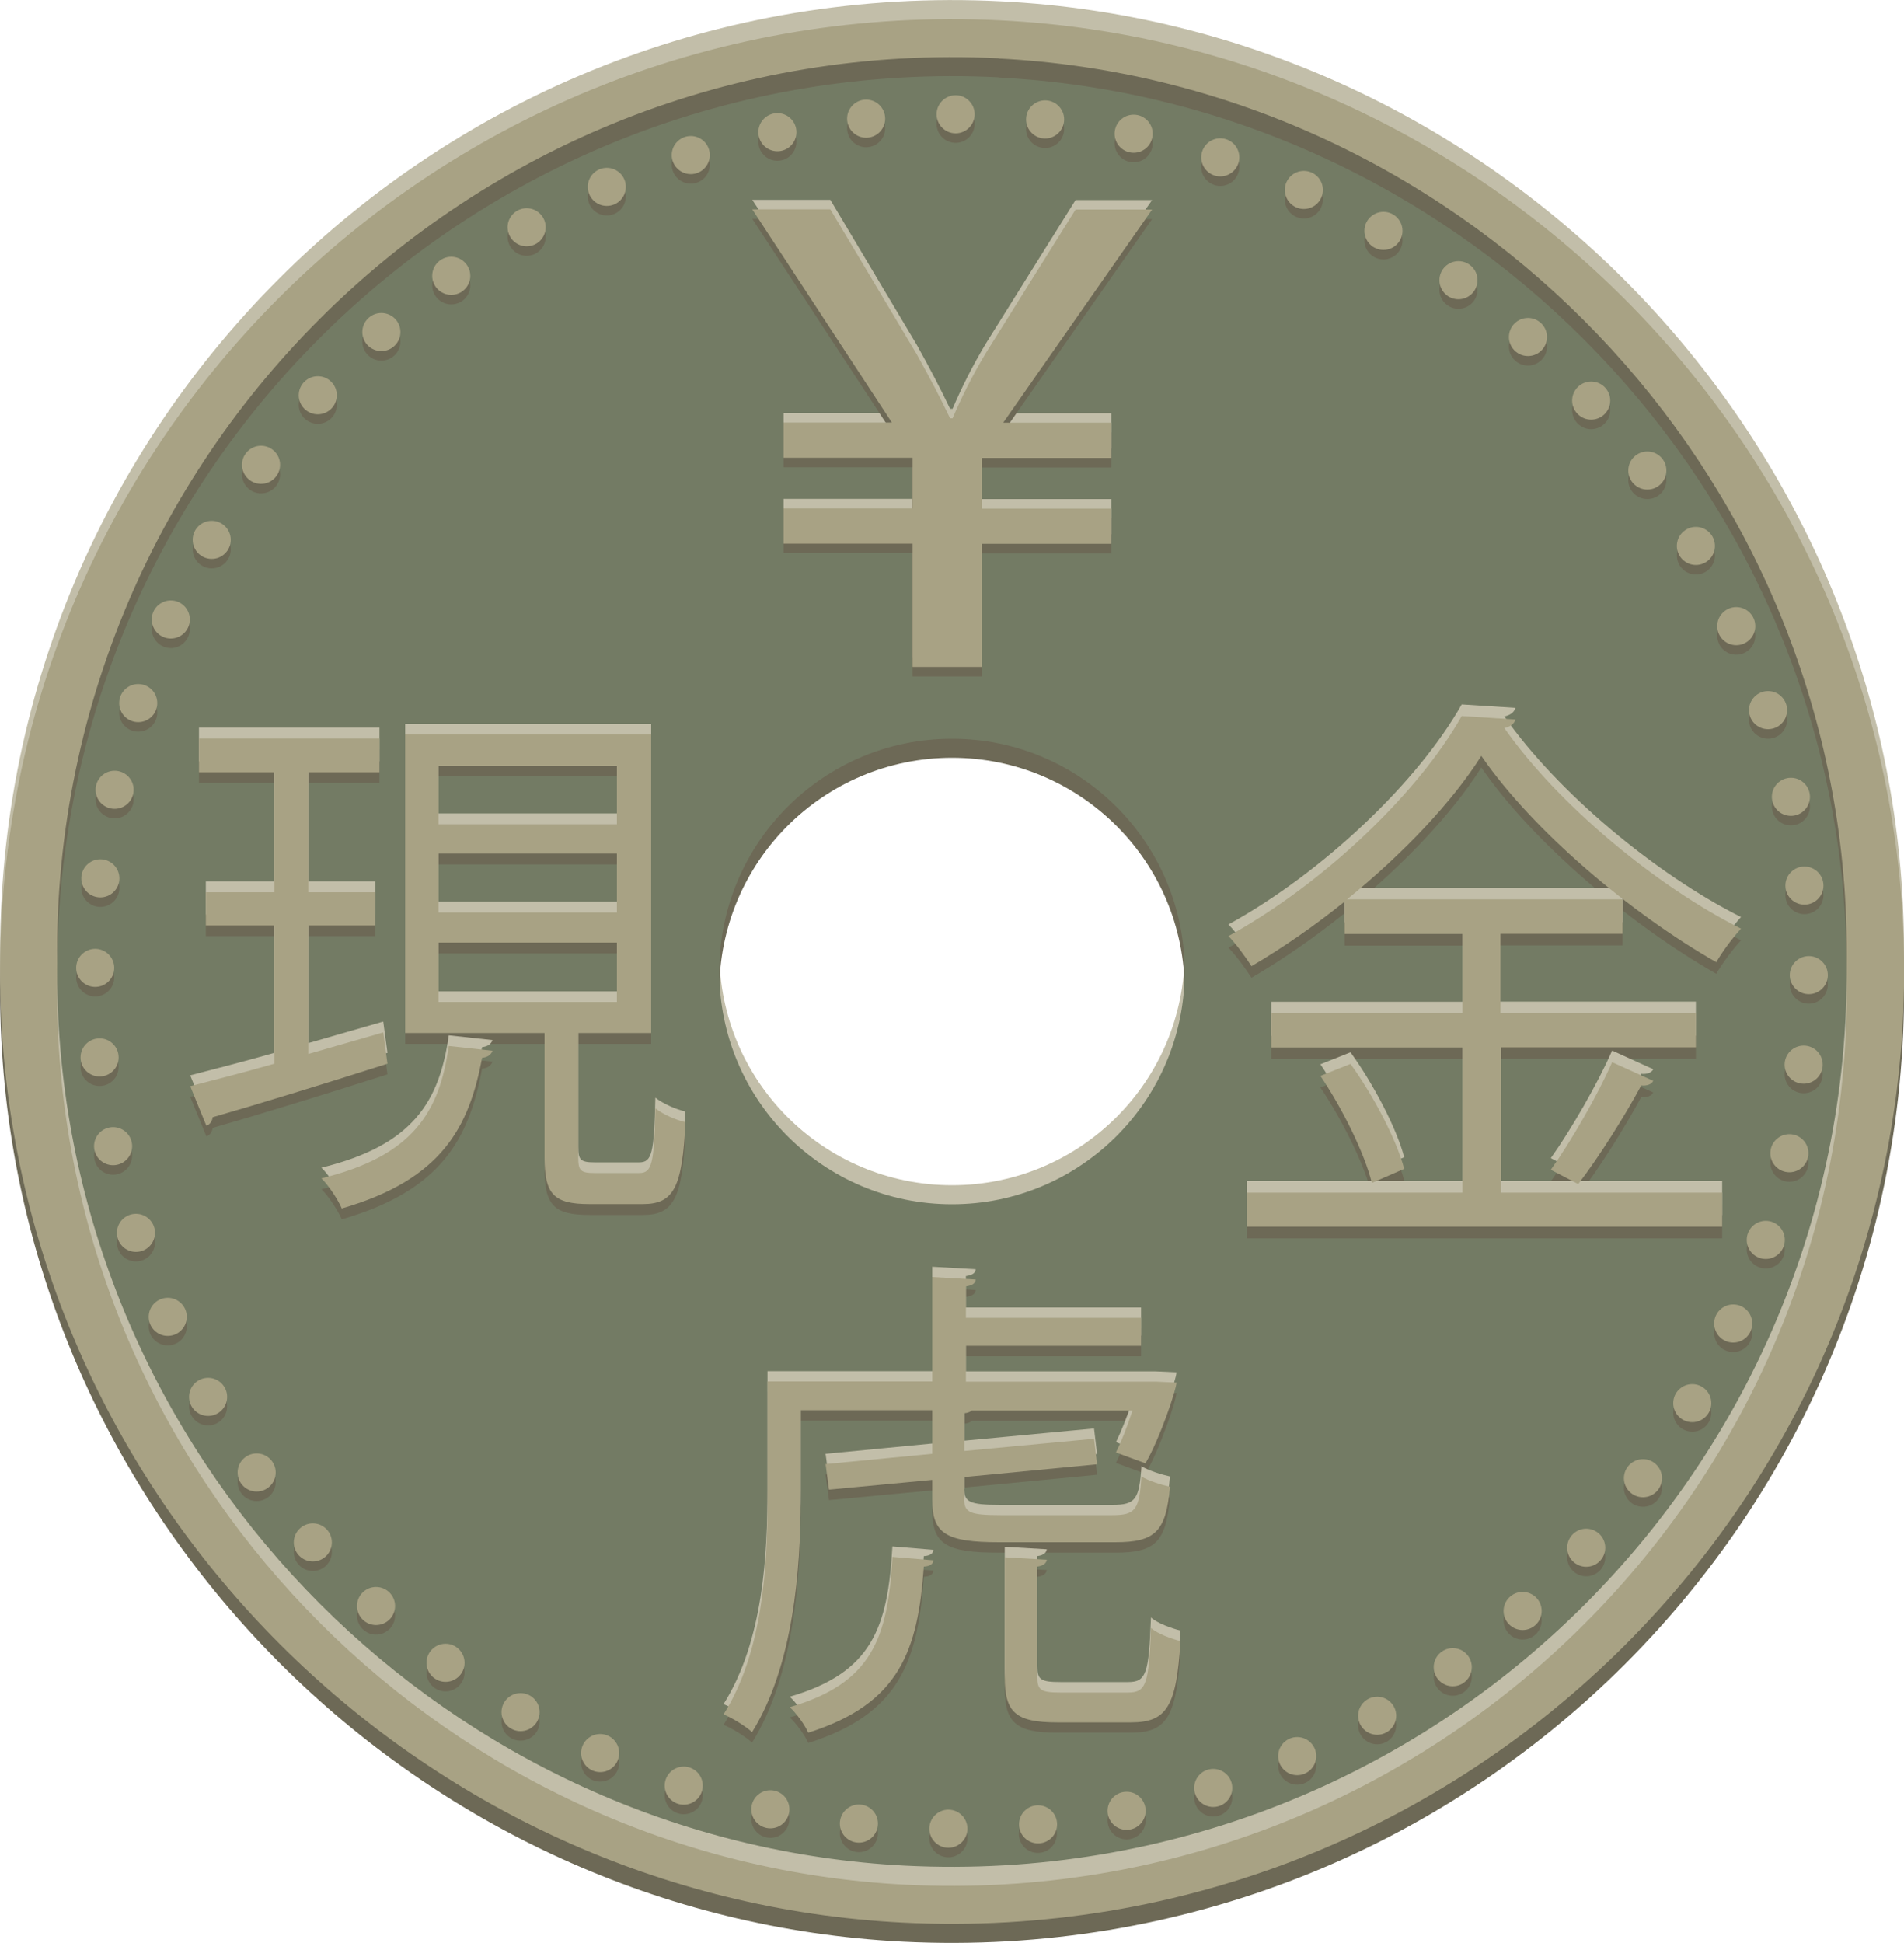 <?xml version="1.0" encoding="UTF-8"?>
<svg id="Calque_2" data-name="Calque 2" xmlns="http://www.w3.org/2000/svg" viewBox="0 0 100 102">
  <defs>
    <style>
      .cls-1 {
        fill: #6d6956;
      }

      .cls-2 {
        fill: #a8a284;
      }

      .cls-3 {
        fill: #737b64;
      }

      .cls-4 {
        fill: #c2bea9;
      }
    </style>
  </defs>
  <g id="Yen_final">
    <g>
      <g>
        <path class="cls-1" d="M52.6,2.07C22.93.56-1.44,24.93.07,54.6c1.29,25.4,21.93,46.04,47.33,47.33,29.67,1.5,54.04-22.87,52.54-52.54-1.29-25.4-21.93-46.04-47.33-47.33ZM82,52c0,17.67-14.33,32-32,32s-32-14.33-32-32,14.33-32,32-32,32,14.33,32,32Z"/>
        <path class="cls-4" d="M52.6.07C22.93-1.44-1.44,22.93.07,52.6c1.29,25.4,21.93,46.04,47.33,47.33,29.67,1.5,54.04-22.87,52.54-52.54C98.65,21.99,78,1.35,52.6.07ZM82,50c0,17.67-14.33,32-32,32s-32-14.33-32-32,14.33-32,32-32,32,14.33,32,32Z"/>
        <path class="cls-2" d="M52.6,1.07C22.93-.44-1.44,23.93.07,53.6c1.29,25.4,21.93,46.04,47.33,47.33,29.67,1.5,54.04-22.87,52.54-52.54C98.65,22.99,78.01,2.35,52.6,1.07ZM82,51c0,17.67-14.33,32-32,32s-32-14.33-32-32,14.33-32,32-32,32,14.33,32,32Z"/>
      </g>
      <g>
        <path class="cls-4" d="M52.45,5.06C24.56,3.65,1.65,26.56,3.06,54.45c1.21,23.88,20.61,43.28,44.49,44.49,27.89,1.41,50.8-21.5,49.38-49.38-1.21-23.88-20.61-43.28-44.49-44.49ZM62.22,50c0,6.75-5.47,12.22-12.22,12.22s-12.22-5.47-12.22-12.22,5.47-12.22,12.22-12.22,12.22,5.47,12.22,12.22Z"/>
        <path class="cls-1" d="M52.45,3.06C24.56,1.65,1.65,24.56,3.06,52.45c1.21,23.88,20.61,43.28,44.49,44.49,27.89,1.41,50.8-21.5,49.38-49.38-1.21-23.88-20.61-43.28-44.49-44.49ZM62.22,52c0,6.75-5.47,12.22-12.22,12.22s-12.22-5.47-12.22-12.22,5.47-12.22,12.22-12.22,12.22,5.47,12.22,12.22Z"/>
        <path class="cls-3" d="M52.45,4.06C24.56,2.65,1.65,25.56,3.06,53.45c1.21,23.88,20.61,43.28,44.49,44.49,27.89,1.41,50.8-21.5,49.38-49.38-1.21-23.88-20.61-43.28-44.49-44.49ZM62.22,51c0,6.75-5.47,12.22-12.22,12.22s-12.22-5.47-12.22-12.22,5.47-12.22,12.22-12.22,12.22,5.47,12.22,12.22Z"/>
      </g>
      <g>
        <g id="_Répétition_radiale_" data-name="&amp;lt;Répétition radiale&amp;gt;">
          <path class="cls-1" d="M48.81,96.5c0-.55.45-1,1-1,.55,0,1,.45,1,1,0,.55-.45,1-1,1-.55,0-1-.45-1-1Z"/>
        </g>
        <g id="_Répétition_radiale_-2" data-name="&amp;lt;Répétition radiale&amp;gt;">
          <circle class="cls-1" cx="45.11" cy="96.23" r="1"/>
        </g>
        <g id="_Répétition_radiale_-3" data-name="&amp;lt;Répétition radiale&amp;gt;">
          <circle class="cls-1" cx="40.46" cy="95.48" r="1"/>
        </g>
        <g id="_Répétition_radiale_-4" data-name="&amp;lt;Répétition radiale&amp;gt;">
          <circle class="cls-1" cx="35.91" cy="94.24" r="1"/>
        </g>
        <g id="_Répétition_radiale_-5" data-name="&amp;lt;Répétition radiale&amp;gt;">
          <circle class="cls-1" cx="31.52" cy="92.53" r="1"/>
        </g>
        <g id="_Répétition_radiale_-6" data-name="&amp;lt;Répétition radiale&amp;gt;">
          <circle class="cls-1" cx="27.34" cy="90.38" r="1"/>
        </g>
        <g id="_Répétition_radiale_-7" data-name="&amp;lt;Répétition radiale&amp;gt;">
          <circle class="cls-1" cx="23.4" cy="87.79" r="1"/>
        </g>
        <g id="_Répétition_radiale_-8" data-name="&amp;lt;Répétition radiale&amp;gt;">
          <circle class="cls-1" cx="19.75" cy="84.81" r="1"/>
        </g>
        <g id="_Répétition_radiale_-9" data-name="&amp;lt;Répétition radiale&amp;gt;">
          <circle class="cls-1" cx="16.43" cy="81.47" r="1"/>
        </g>
        <g id="_Répétition_radiale_-10" data-name="&amp;lt;Répétition radiale&amp;gt;">
          <circle class="cls-1" cx="13.48" cy="77.8" r="1"/>
        </g>
        <g id="_Répétition_radiale_-11" data-name="&amp;lt;Répétition radiale&amp;gt;">
          <circle class="cls-1" cx="10.93" cy="73.83" r="1"/>
        </g>
        <g id="_Répétition_radiale_-12" data-name="&amp;lt;Répétition radiale&amp;gt;">
          <circle class="cls-1" cx="8.81" cy="69.63" r="1"/>
        </g>
        <g id="_Répétition_radiale_-13" data-name="&amp;lt;Répétition radiale&amp;gt;">
          <circle class="cls-1" cx="7.14" cy="65.22" r="1"/>
        </g>
        <g id="_Répétition_radiale_-14" data-name="&amp;lt;Répétition radiale&amp;gt;">
          <circle class="cls-1" cx="5.94" cy="60.67" r="1"/>
        </g>
        <g id="_Répétition_radiale_-15" data-name="&amp;lt;Répétition radiale&amp;gt;">
          <circle class="cls-1" cx="5.23" cy="56.01" r="1"/>
        </g>
        <g id="_Répétition_radiale_-16" data-name="&amp;lt;Répétition radiale&amp;gt;">
          <path class="cls-1" d="M5,50.31c.55,0,1,.45,1,1,0,.55-.45,1-1,1-.55,0-1-.45-1-1,0-.55.45-1,1-1Z"/>
        </g>
        <g id="_Répétition_radiale_-17" data-name="&amp;lt;Répétition radiale&amp;gt;">
          <circle class="cls-1" cx="5.27" cy="46.61" r="1"/>
        </g>
        <g id="_Répétition_radiale_-18" data-name="&amp;lt;Répétition radiale&amp;gt;">
          <circle class="cls-1" cx="6.02" cy="41.96" r="1"/>
        </g>
        <g id="_Répétition_radiale_-19" data-name="&amp;lt;Répétition radiale&amp;gt;">
          <circle class="cls-1" cx="7.26" cy="37.41" r="1"/>
        </g>
        <g id="_Répétition_radiale_-20" data-name="&amp;lt;Répétition radiale&amp;gt;">
          <circle class="cls-1" cx="8.97" cy="33.02" r="1"/>
        </g>
        <g id="_Répétition_radiale_-21" data-name="&amp;lt;Répétition radiale&amp;gt;">
          <circle class="cls-1" cx="11.12" cy="28.84" r="1"/>
        </g>
        <g id="_Répétition_radiale_-22" data-name="&amp;lt;Répétition radiale&amp;gt;">
          <circle class="cls-1" cx="13.71" cy="24.9" r="1"/>
        </g>
        <g id="_Répétition_radiale_-23" data-name="&amp;lt;Répétition radiale&amp;gt;">
          <circle class="cls-1" cx="16.69" cy="21.25" r="1"/>
        </g>
        <g id="_Répétition_radiale_-24" data-name="&amp;lt;Répétition radiale&amp;gt;">
          <circle class="cls-1" cx="20.03" cy="17.93" r="1"/>
        </g>
        <g id="_Répétition_radiale_-25" data-name="&amp;lt;Répétition radiale&amp;gt;">
          <circle class="cls-1" cx="23.7" cy="14.98" r="1"/>
        </g>
        <g id="_Répétition_radiale_-26" data-name="&amp;lt;Répétition radiale&amp;gt;">
          <circle class="cls-1" cx="27.66" cy="12.43" r="1"/>
        </g>
        <g id="_Répétition_radiale_-27" data-name="&amp;lt;Répétition radiale&amp;gt;">
          <circle class="cls-1" cx="31.87" cy="10.31" r="1"/>
        </g>
        <g id="_Répétition_radiale_-28" data-name="&amp;lt;Répétition radiale&amp;gt;">
          <circle class="cls-1" cx="36.28" cy="8.64" r="1"/>
        </g>
        <g id="_Répétition_radiale_-29" data-name="&amp;lt;Répétition radiale&amp;gt;">
          <circle class="cls-1" cx="40.83" cy="7.44" r="1"/>
        </g>
        <g id="_Répétition_radiale_-30" data-name="&amp;lt;Répétition radiale&amp;gt;">
          <circle class="cls-1" cx="45.49" cy="6.73" r="1"/>
        </g>
        <g id="_Répétition_radiale_-31" data-name="&amp;lt;Répétition radiale&amp;gt;">
          <path class="cls-1" d="M51.19,6.5c0,.55-.45,1-1,1-.55,0-1-.45-1-1,0-.55.45-1,1-1,.55,0,1,.45,1,1Z"/>
        </g>
        <g id="_Répétition_radiale_-32" data-name="&amp;lt;Répétition radiale&amp;gt;">
          <circle class="cls-1" cx="54.89" cy="6.77" r="1"/>
        </g>
        <g id="_Répétition_radiale_-33" data-name="&amp;lt;Répétition radiale&amp;gt;">
          <circle class="cls-1" cx="59.54" cy="7.52" r="1"/>
        </g>
        <g id="_Répétition_radiale_-34" data-name="&amp;lt;Répétition radiale&amp;gt;">
          <circle class="cls-1" cx="64.09" cy="8.76" r="1"/>
        </g>
        <g id="_Répétition_radiale_-35" data-name="&amp;lt;Répétition radiale&amp;gt;">
          <circle class="cls-1" cx="68.48" cy="10.47" r="1"/>
        </g>
        <g id="_Répétition_radiale_-36" data-name="&amp;lt;Répétition radiale&amp;gt;">
          <circle class="cls-1" cx="72.66" cy="12.62" r="1"/>
        </g>
        <g id="_Répétition_radiale_-37" data-name="&amp;lt;Répétition radiale&amp;gt;">
          <circle class="cls-1" cx="76.6" cy="15.21" r="1"/>
        </g>
        <g id="_Répétition_radiale_-38" data-name="&amp;lt;Répétition radiale&amp;gt;">
          <circle class="cls-1" cx="80.25" cy="18.19" r="1"/>
        </g>
        <g id="_Répétition_radiale_-39" data-name="&amp;lt;Répétition radiale&amp;gt;">
          <circle class="cls-1" cx="83.57" cy="21.53" r="1"/>
        </g>
        <g id="_Répétition_radiale_-40" data-name="&amp;lt;Répétition radiale&amp;gt;">
          <circle class="cls-1" cx="86.52" cy="25.2" r="1"/>
        </g>
        <g id="_Répétition_radiale_-41" data-name="&amp;lt;Répétition radiale&amp;gt;">
          <circle class="cls-1" cx="89.07" cy="29.16" r="1"/>
        </g>
        <g id="_Répétition_radiale_-42" data-name="&amp;lt;Répétition radiale&amp;gt;">
          <circle class="cls-1" cx="91.19" cy="33.37" r="1"/>
        </g>
        <g id="_Répétition_radiale_-43" data-name="&amp;lt;Répétition radiale&amp;gt;">
          <circle class="cls-1" cx="92.86" cy="37.78" r="1"/>
        </g>
        <g id="_Répétition_radiale_-44" data-name="&amp;lt;Répétition radiale&amp;gt;">
          <circle class="cls-1" cx="94.06" cy="42.33" r="1"/>
        </g>
        <g id="_Répétition_radiale_-45" data-name="&amp;lt;Répétition radiale&amp;gt;">
          <circle class="cls-1" cx="94.77" cy="46.99" r="1"/>
        </g>
        <g id="_Répétition_radiale_-46" data-name="&amp;lt;Répétition radiale&amp;gt;">
          <path class="cls-1" d="M95,52.69c-.55,0-1-.45-1-1,0-.55.45-1,1-1,.55,0,1,.45,1,1,0,.55-.45,1-1,1Z"/>
        </g>
        <g id="_Répétition_radiale_-47" data-name="&amp;lt;Répétition radiale&amp;gt;">
          <circle class="cls-1" cx="94.73" cy="56.39" r="1"/>
        </g>
        <g id="_Répétition_radiale_-48" data-name="&amp;lt;Répétition radiale&amp;gt;">
          <circle class="cls-1" cx="93.98" cy="61.04" r="1"/>
        </g>
        <g id="_Répétition_radiale_-49" data-name="&amp;lt;Répétition radiale&amp;gt;">
          <circle class="cls-1" cx="92.74" cy="65.59" r="1"/>
        </g>
        <g id="_Répétition_radiale_-50" data-name="&amp;lt;Répétition radiale&amp;gt;">
          <circle class="cls-1" cx="91.03" cy="69.98" r="1"/>
        </g>
        <g id="_Répétition_radiale_-51" data-name="&amp;lt;Répétition radiale&amp;gt;">
          <circle class="cls-1" cx="88.88" cy="74.16" r="1"/>
        </g>
        <g id="_Répétition_radiale_-52" data-name="&amp;lt;Répétition radiale&amp;gt;">
          <circle class="cls-1" cx="86.29" cy="78.1" r="1"/>
        </g>
        <g id="_Répétition_radiale_-53" data-name="&amp;lt;Répétition radiale&amp;gt;">
          <circle class="cls-1" cx="83.31" cy="81.75" r="1"/>
        </g>
        <g id="_Répétition_radiale_-54" data-name="&amp;lt;Répétition radiale&amp;gt;">
          <circle class="cls-1" cx="79.97" cy="85.07" r="1"/>
        </g>
        <g id="_Répétition_radiale_-55" data-name="&amp;lt;Répétition radiale&amp;gt;">
          <circle class="cls-1" cx="76.3" cy="88.02" r="1"/>
        </g>
        <g id="_Répétition_radiale_-56" data-name="&amp;lt;Répétition radiale&amp;gt;">
          <circle class="cls-1" cx="72.33" cy="90.57" r="1"/>
        </g>
        <g id="_Répétition_radiale_-57" data-name="&amp;lt;Répétition radiale&amp;gt;">
          <circle class="cls-1" cx="68.13" cy="92.69" r="1"/>
        </g>
        <g id="_Répétition_radiale_-58" data-name="&amp;lt;Répétition radiale&amp;gt;">
          <circle class="cls-1" cx="63.72" cy="94.36" r="1"/>
        </g>
        <g id="_Répétition_radiale_-59" data-name="&amp;lt;Répétition radiale&amp;gt;">
          <circle class="cls-1" cx="59.17" cy="95.56" r="1"/>
        </g>
        <g id="_Répétition_radiale_-60" data-name="&amp;lt;Répétition radiale&amp;gt;">
          <circle class="cls-1" cx="54.51" cy="96.27" r="1"/>
        </g>
      </g>
      <g>
        <g id="_Répétition_radiale_-61" data-name="&amp;lt;Répétition radiale&amp;gt;">
          <path class="cls-2" d="M48.81,96c0-.55.45-1,1-1,.55,0,1,.45,1,1,0,.55-.45,1-1,1-.55,0-1-.45-1-1Z"/>
        </g>
        <g id="_Répétition_radiale_-62" data-name="&amp;lt;Répétition radiale&amp;gt;">
          <circle class="cls-2" cx="45.11" cy="95.73" r="1"/>
        </g>
        <g id="_Répétition_radiale_-63" data-name="&amp;lt;Répétition radiale&amp;gt;">
          <circle class="cls-2" cx="40.46" cy="94.98" r="1"/>
        </g>
        <g id="_Répétition_radiale_-64" data-name="&amp;lt;Répétition radiale&amp;gt;">
          <circle class="cls-2" cx="35.91" cy="93.74" r="1"/>
        </g>
        <g id="_Répétition_radiale_-65" data-name="&amp;lt;Répétition radiale&amp;gt;">
          <circle class="cls-2" cx="31.52" cy="92.03" r="1"/>
        </g>
        <g id="_Répétition_radiale_-66" data-name="&amp;lt;Répétition radiale&amp;gt;">
          <circle class="cls-2" cx="27.34" cy="89.88" r="1"/>
        </g>
        <g id="_Répétition_radiale_-67" data-name="&amp;lt;Répétition radiale&amp;gt;">
          <circle class="cls-2" cx="23.4" cy="87.29" r="1"/>
        </g>
        <g id="_Répétition_radiale_-68" data-name="&amp;lt;Répétition radiale&amp;gt;">
          <circle class="cls-2" cx="19.75" cy="84.31" r="1"/>
        </g>
        <g id="_Répétition_radiale_-69" data-name="&amp;lt;Répétition radiale&amp;gt;">
          <circle class="cls-2" cx="16.43" cy="80.97" r="1"/>
        </g>
        <g id="_Répétition_radiale_-70" data-name="&amp;lt;Répétition radiale&amp;gt;">
          <circle class="cls-2" cx="13.48" cy="77.3" r="1"/>
        </g>
        <g id="_Répétition_radiale_-71" data-name="&amp;lt;Répétition radiale&amp;gt;">
          <circle class="cls-2" cx="10.93" cy="73.33" r="1"/>
        </g>
        <g id="_Répétition_radiale_-72" data-name="&amp;lt;Répétition radiale&amp;gt;">
          <circle class="cls-2" cx="8.81" cy="69.13" r="1"/>
        </g>
        <g id="_Répétition_radiale_-73" data-name="&amp;lt;Répétition radiale&amp;gt;">
          <circle class="cls-2" cx="7.14" cy="64.72" r="1"/>
        </g>
        <g id="_Répétition_radiale_-74" data-name="&amp;lt;Répétition radiale&amp;gt;">
          <circle class="cls-2" cx="5.94" cy="60.17" r="1"/>
        </g>
        <g id="_Répétition_radiale_-75" data-name="&amp;lt;Répétition radiale&amp;gt;">
          <circle class="cls-2" cx="5.23" cy="55.51" r="1"/>
        </g>
        <g id="_Répétition_radiale_-76" data-name="&amp;lt;Répétition radiale&amp;gt;">
          <path class="cls-2" d="M5,49.81c.55,0,1,.45,1,1,0,.55-.45,1-1,1-.55,0-1-.45-1-1,0-.55.45-1,1-1Z"/>
        </g>
        <g id="_Répétition_radiale_-77" data-name="&amp;lt;Répétition radiale&amp;gt;">
          <circle class="cls-2" cx="5.27" cy="46.11" r="1"/>
        </g>
        <g id="_Répétition_radiale_-78" data-name="&amp;lt;Répétition radiale&amp;gt;">
          <circle class="cls-2" cx="6.02" cy="41.46" r="1"/>
        </g>
        <g id="_Répétition_radiale_-79" data-name="&amp;lt;Répétition radiale&amp;gt;">
          <circle class="cls-2" cx="7.26" cy="36.91" r="1"/>
        </g>
        <g id="_Répétition_radiale_-80" data-name="&amp;lt;Répétition radiale&amp;gt;">
          <circle class="cls-2" cx="8.97" cy="32.52" r="1"/>
        </g>
        <g id="_Répétition_radiale_-81" data-name="&amp;lt;Répétition radiale&amp;gt;">
          <circle class="cls-2" cx="11.12" cy="28.34" r="1"/>
        </g>
        <g id="_Répétition_radiale_-82" data-name="&amp;lt;Répétition radiale&amp;gt;">
          <circle class="cls-2" cx="13.71" cy="24.4" r="1"/>
        </g>
        <g id="_Répétition_radiale_-83" data-name="&amp;lt;Répétition radiale&amp;gt;">
          <circle class="cls-2" cx="16.69" cy="20.75" r="1"/>
        </g>
        <g id="_Répétition_radiale_-84" data-name="&amp;lt;Répétition radiale&amp;gt;">
          <circle class="cls-2" cx="20.03" cy="17.43" r="1"/>
        </g>
        <g id="_Répétition_radiale_-85" data-name="&amp;lt;Répétition radiale&amp;gt;">
          <circle class="cls-2" cx="23.7" cy="14.48" r="1"/>
        </g>
        <g id="_Répétition_radiale_-86" data-name="&amp;lt;Répétition radiale&amp;gt;">
          <circle class="cls-2" cx="27.66" cy="11.93" r="1"/>
        </g>
        <g id="_Répétition_radiale_-87" data-name="&amp;lt;Répétition radiale&amp;gt;">
          <circle class="cls-2" cx="31.87" cy="9.81" r="1"/>
        </g>
        <g id="_Répétition_radiale_-88" data-name="&amp;lt;Répétition radiale&amp;gt;">
          <circle class="cls-2" cx="36.28" cy="8.14" r="1"/>
        </g>
        <g id="_Répétition_radiale_-89" data-name="&amp;lt;Répétition radiale&amp;gt;">
          <circle class="cls-2" cx="40.83" cy="6.94" r="1"/>
        </g>
        <g id="_Répétition_radiale_-90" data-name="&amp;lt;Répétition radiale&amp;gt;">
          <circle class="cls-2" cx="45.49" cy="6.23" r="1"/>
        </g>
        <g id="_Répétition_radiale_-91" data-name="&amp;lt;Répétition radiale&amp;gt;">
          <path class="cls-2" d="M51.19,6c0,.55-.45,1-1,1-.55,0-1-.45-1-1,0-.55.45-1,1-1,.55,0,1,.45,1,1Z"/>
        </g>
        <g id="_Répétition_radiale_-92" data-name="&amp;lt;Répétition radiale&amp;gt;">
          <circle class="cls-2" cx="54.89" cy="6.27" r="1"/>
        </g>
        <g id="_Répétition_radiale_-93" data-name="&amp;lt;Répétition radiale&amp;gt;">
          <circle class="cls-2" cx="59.54" cy="7.02" r="1"/>
        </g>
        <g id="_Répétition_radiale_-94" data-name="&amp;lt;Répétition radiale&amp;gt;">
          <circle class="cls-2" cx="64.09" cy="8.26" r="1"/>
        </g>
        <g id="_Répétition_radiale_-95" data-name="&amp;lt;Répétition radiale&amp;gt;">
          <circle class="cls-2" cx="68.48" cy="9.97" r="1"/>
        </g>
        <g id="_Répétition_radiale_-96" data-name="&amp;lt;Répétition radiale&amp;gt;">
          <circle class="cls-2" cx="72.66" cy="12.12" r="1"/>
        </g>
        <g id="_Répétition_radiale_-97" data-name="&amp;lt;Répétition radiale&amp;gt;">
          <circle class="cls-2" cx="76.6" cy="14.71" r="1"/>
        </g>
        <g id="_Répétition_radiale_-98" data-name="&amp;lt;Répétition radiale&amp;gt;">
          <circle class="cls-2" cx="80.25" cy="17.69" r="1"/>
        </g>
        <g id="_Répétition_radiale_-99" data-name="&amp;lt;Répétition radiale&amp;gt;">
          <circle class="cls-2" cx="83.57" cy="21.03" r="1"/>
        </g>
        <g id="_Répétition_radiale_-100" data-name="&amp;lt;Répétition radiale&amp;gt;">
          <circle class="cls-2" cx="86.52" cy="24.7" r="1"/>
        </g>
        <g id="_Répétition_radiale_-101" data-name="&amp;lt;Répétition radiale&amp;gt;">
          <circle class="cls-2" cx="89.07" cy="28.66" r="1"/>
        </g>
        <g id="_Répétition_radiale_-102" data-name="&amp;lt;Répétition radiale&amp;gt;">
          <circle class="cls-2" cx="91.19" cy="32.87" r="1"/>
        </g>
        <g id="_Répétition_radiale_-103" data-name="&amp;lt;Répétition radiale&amp;gt;">
          <circle class="cls-2" cx="92.86" cy="37.28" r="1"/>
        </g>
        <g id="_Répétition_radiale_-104" data-name="&amp;lt;Répétition radiale&amp;gt;">
          <circle class="cls-2" cx="94.06" cy="41.83" r="1"/>
        </g>
        <g id="_Répétition_radiale_-105" data-name="&amp;lt;Répétition radiale&amp;gt;">
          <circle class="cls-2" cx="94.77" cy="46.49" r="1"/>
        </g>
        <g id="_Répétition_radiale_-106" data-name="&amp;lt;Répétition radiale&amp;gt;">
          <path class="cls-2" d="M95,52.19c-.55,0-1-.45-1-1,0-.55.45-1,1-1,.55,0,1,.45,1,1,0,.55-.45,1-1,1Z"/>
        </g>
        <g id="_Répétition_radiale_-107" data-name="&amp;lt;Répétition radiale&amp;gt;">
          <circle class="cls-2" cx="94.73" cy="55.89" r="1"/>
        </g>
        <g id="_Répétition_radiale_-108" data-name="&amp;lt;Répétition radiale&amp;gt;">
          <circle class="cls-2" cx="93.98" cy="60.54" r="1"/>
        </g>
        <g id="_Répétition_radiale_-109" data-name="&amp;lt;Répétition radiale&amp;gt;">
          <circle class="cls-2" cx="92.74" cy="65.09" r="1"/>
        </g>
        <g id="_Répétition_radiale_-110" data-name="&amp;lt;Répétition radiale&amp;gt;">
          <circle class="cls-2" cx="91.03" cy="69.48" r="1"/>
        </g>
        <g id="_Répétition_radiale_-111" data-name="&amp;lt;Répétition radiale&amp;gt;">
          <circle class="cls-2" cx="88.88" cy="73.66" r="1"/>
        </g>
        <g id="_Répétition_radiale_-112" data-name="&amp;lt;Répétition radiale&amp;gt;">
          <circle class="cls-2" cx="86.29" cy="77.6" r="1"/>
        </g>
        <g id="_Répétition_radiale_-113" data-name="&amp;lt;Répétition radiale&amp;gt;">
          <circle class="cls-2" cx="83.31" cy="81.25" r="1"/>
        </g>
        <g id="_Répétition_radiale_-114" data-name="&amp;lt;Répétition radiale&amp;gt;">
          <circle class="cls-2" cx="79.97" cy="84.57" r="1"/>
        </g>
        <g id="_Répétition_radiale_-115" data-name="&amp;lt;Répétition radiale&amp;gt;">
          <circle class="cls-2" cx="76.3" cy="87.52" r="1"/>
        </g>
        <g id="_Répétition_radiale_-116" data-name="&amp;lt;Répétition radiale&amp;gt;">
          <circle class="cls-2" cx="72.33" cy="90.07" r="1"/>
        </g>
        <g id="_Répétition_radiale_-117" data-name="&amp;lt;Répétition radiale&amp;gt;">
          <circle class="cls-2" cx="68.13" cy="92.19" r="1"/>
        </g>
        <g id="_Répétition_radiale_-118" data-name="&amp;lt;Répétition radiale&amp;gt;">
          <circle class="cls-2" cx="63.72" cy="93.86" r="1"/>
        </g>
        <g id="_Répétition_radiale_-119" data-name="&amp;lt;Répétition radiale&amp;gt;">
          <circle class="cls-2" cx="59.17" cy="95.06" r="1"/>
        </g>
        <g id="_Répétition_radiale_-120" data-name="&amp;lt;Répétition radiale&amp;gt;">
          <circle class="cls-2" cx="54.52" cy="95.77" r="1"/>
        </g>
      </g>
      <g>
        <path class="cls-1" d="M20.13,54.77l.22,1.63c-3.36,1.07-6.94,2.17-9.18,2.81-.03.23-.16.39-.33.45l-.85-2.08c1.2-.31,2.73-.7,4.42-1.18v-7.26h-3.6v-1.74h3.6v-6.3h-3.96v-1.77h9.48v1.77h-3.74v6.3h3.52v1.74h-3.52v6.75l3.93-1.13ZM25.87,55.73c-.06.17-.22.34-.55.37-.68,3.63-2.1,6.39-7.37,7.91-.19-.45-.71-1.24-1.07-1.58,4.83-1.18,6.2-3.49,6.69-6.95l2.3.25ZM30.37,61.33c0,.68.11.82.85.82h2.35c.66,0,.79-.45.85-3.4.38.31,1.09.62,1.58.73-.16,3.46-.63,4.3-2.24,4.3h-2.81c-1.88,0-2.35-.53-2.35-2.45v-6.53h-7.32v-15.67h12.92v15.67h-3.83v6.53ZM23.03,40.76v3.07h9.37v-3.07h-9.37ZM23.03,45.38v3.09h9.37v-3.09h-9.37ZM23.03,50.05v3.12h9.37v-3.12h-9.37Z"/>
        <path class="cls-4" d="M20.13,53.64l.22,1.63c-3.36,1.07-6.94,2.17-9.18,2.81-.03.23-.16.39-.33.45l-.85-2.08c1.2-.31,2.73-.7,4.42-1.18v-7.26h-3.6v-1.74h3.6v-6.3h-3.96v-1.77h9.48v1.77h-3.74v6.3h3.52v1.74h-3.52v6.75l3.93-1.13ZM25.87,54.6c-.06.17-.22.34-.55.37-.68,3.63-2.1,6.39-7.37,7.91-.19-.45-.71-1.24-1.07-1.58,4.83-1.18,6.2-3.49,6.69-6.95l2.3.25ZM30.37,60.2c0,.68.11.82.85.82h2.35c.66,0,.79-.45.85-3.4.38.31,1.09.62,1.58.73-.16,3.46-.63,4.3-2.24,4.3h-2.81c-1.88,0-2.35-.53-2.35-2.45v-6.53h-7.32v-15.67h12.92v15.67h-3.83v6.53ZM23.03,39.63v3.07h9.37v-3.07h-9.37ZM23.03,44.24v3.09h9.37v-3.09h-9.37ZM23.03,48.92v3.12h9.37v-3.12h-9.37Z"/>
        <path class="cls-2" d="M20.13,54.21l.22,1.63c-3.36,1.07-6.94,2.17-9.18,2.81-.03.23-.16.39-.33.45l-.85-2.08c1.2-.31,2.73-.7,4.42-1.18v-7.26h-3.6v-1.74h3.6v-6.3h-3.96v-1.77h9.48v1.77h-3.74v6.3h3.52v1.74h-3.52v6.75l3.93-1.13ZM25.87,55.16c-.06.17-.22.34-.55.37-.68,3.63-2.1,6.39-7.37,7.91-.19-.45-.71-1.24-1.07-1.58,4.83-1.18,6.2-3.49,6.69-6.95l2.3.25ZM30.37,60.76c0,.68.11.82.85.82h2.35c.66,0,.79-.45.85-3.4.38.31,1.09.62,1.58.73-.16,3.46-.63,4.3-2.24,4.3h-2.81c-1.88,0-2.35-.53-2.35-2.45v-6.53h-7.32v-15.67h12.92v15.67h-3.83v6.53ZM23.03,40.2v3.07h9.37v-3.07h-9.37ZM23.03,44.81v3.09h9.37v-3.09h-9.37ZM23.03,49.48v3.12h9.37v-3.12h-9.37Z"/>
      </g>
      <g>
        <path class="cls-1" d="M78.83,55.6v7.62h11.62v1.79h-24.97v-1.79h11.33v-7.62h-10.04v-1.79h10.04v-4.17h-6.19v-1.7c-1.55,1.25-3.22,2.41-4.89,3.39-.29-.45-.8-1.16-1.21-1.58,5.03-2.77,9.98-7.53,12.25-11.55l2.82.18c-.06.24-.29.39-.58.45,2.79,3.99,7.97,8.3,12.43,10.53-.46.51-.95,1.16-1.3,1.76-4.49-2.56-9.64-6.9-12.34-10.83-1.52,2.41-4.08,5.12-7.05,7.53h14.47v1.81h-6.42v4.17h10.27v1.79h-10.27ZM72.05,62.71c-.37-1.52-1.52-3.87-2.7-5.62l1.58-.63c1.21,1.67,2.42,3.99,2.82,5.51l-1.7.74ZM86.83,57.35c-.09.18-.32.27-.63.24-.83,1.55-2.21,3.75-3.31,5.18l-1.44-.75c1.06-1.49,2.47-3.93,3.22-5.65l2.16.98Z"/>
        <path class="cls-4" d="M78.83,54.38v7.62h11.62v1.79h-24.97v-1.79h11.33v-7.62h-10.04v-1.79h10.04v-4.17h-6.19v-1.7c-1.55,1.25-3.22,2.41-4.89,3.39-.29-.45-.8-1.16-1.21-1.58,5.03-2.77,9.98-7.53,12.25-11.55l2.82.18c-.06.24-.29.39-.58.45,2.79,3.99,7.97,8.3,12.43,10.53-.46.51-.95,1.16-1.3,1.76-4.49-2.56-9.64-6.9-12.34-10.83-1.52,2.41-4.08,5.12-7.05,7.53h14.47v1.81h-6.42v4.17h10.27v1.79h-10.27ZM72.05,61.49c-.37-1.52-1.52-3.87-2.7-5.62l1.58-.63c1.21,1.67,2.42,3.99,2.82,5.51l-1.7.74ZM86.83,56.13c-.09.18-.32.27-.63.24-.83,1.55-2.21,3.75-3.31,5.18l-1.44-.75c1.06-1.49,2.47-3.93,3.22-5.65l2.16.98Z"/>
        <path class="cls-2" d="M78.83,54.99v7.62h11.62v1.79h-24.97v-1.79h11.33v-7.62h-10.04v-1.79h10.04v-4.17h-6.19v-1.7c-1.55,1.25-3.22,2.41-4.89,3.39-.29-.45-.8-1.16-1.21-1.58,5.03-2.77,9.98-7.53,12.25-11.55l2.82.18c-.06.24-.29.39-.58.45,2.79,3.99,7.97,8.3,12.43,10.53-.46.51-.95,1.16-1.3,1.76-4.49-2.56-9.64-6.9-12.34-10.83-1.52,2.41-4.08,5.12-7.05,7.53h14.47v1.81h-6.42v4.17h10.27v1.79h-10.27ZM72.05,62.1c-.37-1.52-1.52-3.87-2.7-5.62l1.58-.63c1.21,1.67,2.42,3.99,2.82,5.51l-1.7.74ZM86.83,56.74c-.09.18-.32.27-.63.24-.83,1.55-2.21,3.75-3.31,5.18l-1.44-.75c1.06-1.49,2.47-3.93,3.22-5.65l2.16.98Z"/>
      </g>
      <g>
        <path class="cls-4" d="M47.93,34.5v-6.46h-6.77v-1.85h6.77v-2.66h-6.77v-1.85h5.68l-7.33-11.19h4.1l4.54,7.61c.7,1.26,1.22,2.25,1.75,3.36h.13c.44-1.03,1-2.18,1.75-3.43l4.71-7.53h4.02l-7.82,11.19h5.68v1.85h-6.81v2.66h6.81v1.85h-6.81v6.46h-3.62Z"/>
        <path class="cls-1" d="M47.93,35.5v-6.46h-6.77v-1.85h6.77v-2.66h-6.77v-1.85h5.68l-7.33-11.19h4.1l4.54,7.61c.7,1.26,1.22,2.25,1.75,3.36h.13c.44-1.03,1-2.18,1.75-3.43l4.71-7.53h4.02l-7.82,11.19h5.68v1.85h-6.81v2.66h6.81v1.85h-6.81v6.46h-3.62Z"/>
        <path class="cls-2" d="M47.93,35v-6.46h-6.77v-1.85h6.77v-2.66h-6.77v-1.85h5.68l-7.33-11.19h4.1l4.54,7.61c.7,1.26,1.22,2.25,1.75,3.36h.13c.44-1.03,1-2.18,1.75-3.43l4.71-7.53h4.02l-7.82,11.19h5.68v1.85h-6.81v2.66h6.81v1.85h-6.81v6.46h-3.62Z"/>
      </g>
      <g>
        <path class="cls-1" d="M50.64,79.24c0,.69.26.85,1.89.85h5.89c1.21,0,1.42-.28,1.53-2.03.37.23,1.05.44,1.5.54-.21,2.34-.76,2.91-2.87,2.91h-6.1c-2.79,0-3.52-.44-3.52-2.24v-1.03l-5.42.51-.18-1.34,5.6-.54v-2.29h-6.91v4.71c0,3.6-.37,8.69-2.55,12.19-.34-.31-1.08-.77-1.5-.93,2.1-3.32,2.31-7.92,2.31-11.26v-6.22h8.65v-5.48l2.29.13c-.03.21-.18.31-.52.36v1.65h9.2v1.47h-9.2v1.88h9.96l1.1.05c0,.33-.84,2.88-1.63,4.24l-1.55-.57c.29-.59.61-1.39.87-2.21h-8.44c-.08.08-.21.13-.39.15v1.98l6.81-.64.16,1.34-6.97.67v1.16ZM49.02,82.45c0,.18-.16.31-.5.33-.31,4.4-1.26,7.2-6.07,8.72-.18-.41-.63-1.03-.97-1.34,4.31-1.26,5.15-3.6,5.39-7.89l2.16.18ZM54.48,88.57c0,.69.18.82,1.21.82h3.55c.95,0,1.1-.41,1.21-3.39.34.31,1.08.57,1.55.69-.21,3.42-.71,4.27-2.6,4.27h-3.87c-2.18,0-2.76-.52-2.76-2.37v-6.3l2.21.13c-.03.18-.16.31-.5.36v5.78Z"/>
        <path class="cls-4" d="M50.64,78.15c0,.69.26.85,1.89.85h5.89c1.21,0,1.42-.28,1.53-2.03.37.23,1.05.44,1.5.54-.21,2.34-.76,2.91-2.87,2.91h-6.1c-2.79,0-3.52-.44-3.52-2.24v-1.03l-5.42.51-.18-1.34,5.6-.54v-2.29h-6.91v4.71c0,3.6-.37,8.69-2.55,12.19-.34-.31-1.08-.77-1.5-.93,2.1-3.32,2.31-7.92,2.31-11.26v-6.22h8.65v-5.48l2.29.13c-.03.21-.18.31-.52.36v1.65h9.2v1.47h-9.2v1.88h9.96l1.1.05c0,.33-.84,2.88-1.63,4.24l-1.55-.57c.29-.59.61-1.39.87-2.21h-8.44c-.08.08-.21.13-.39.15v1.98l6.81-.64.16,1.34-6.97.67v1.16ZM49.02,81.36c0,.18-.16.31-.5.33-.31,4.4-1.26,7.2-6.07,8.72-.18-.41-.63-1.03-.97-1.34,4.31-1.26,5.15-3.6,5.39-7.89l2.16.18ZM54.48,87.48c0,.69.18.82,1.21.82h3.55c.95,0,1.1-.41,1.21-3.39.34.31,1.08.57,1.55.69-.21,3.42-.71,4.27-2.6,4.27h-3.87c-2.18,0-2.76-.52-2.76-2.37v-6.3l2.21.13c-.03.18-.16.31-.5.36v5.78Z"/>
        <path class="cls-2" d="M50.64,78.69c0,.69.26.85,1.89.85h5.89c1.21,0,1.42-.28,1.53-2.03.37.23,1.05.44,1.5.54-.21,2.34-.76,2.91-2.87,2.91h-6.1c-2.79,0-3.52-.44-3.52-2.24v-1.03l-5.42.51-.18-1.34,5.6-.54v-2.29h-6.91v4.71c0,3.6-.37,8.69-2.55,12.19-.34-.31-1.08-.77-1.5-.93,2.1-3.32,2.31-7.92,2.31-11.26v-6.22h8.65v-5.48l2.29.13c-.03.21-.18.31-.52.36v1.65h9.2v1.47h-9.2v1.88h9.96l1.1.05c0,.33-.84,2.88-1.63,4.24l-1.55-.57c.29-.59.61-1.39.87-2.21h-8.44c-.08.08-.21.13-.39.15v1.98l6.81-.64.16,1.34-6.97.67v1.16ZM49.02,81.91c0,.18-.16.31-.5.33-.31,4.4-1.26,7.2-6.07,8.72-.18-.41-.63-1.03-.97-1.34,4.31-1.26,5.15-3.6,5.39-7.89l2.16.18ZM54.48,88.03c0,.69.18.82,1.21.82h3.55c.95,0,1.1-.41,1.21-3.39.34.31,1.08.57,1.55.69-.21,3.42-.71,4.27-2.6,4.27h-3.87c-2.18,0-2.76-.52-2.76-2.37v-6.3l2.21.13c-.03.18-.16.31-.5.36v5.78Z"/>
      </g>
    </g>
  </g>
</svg>